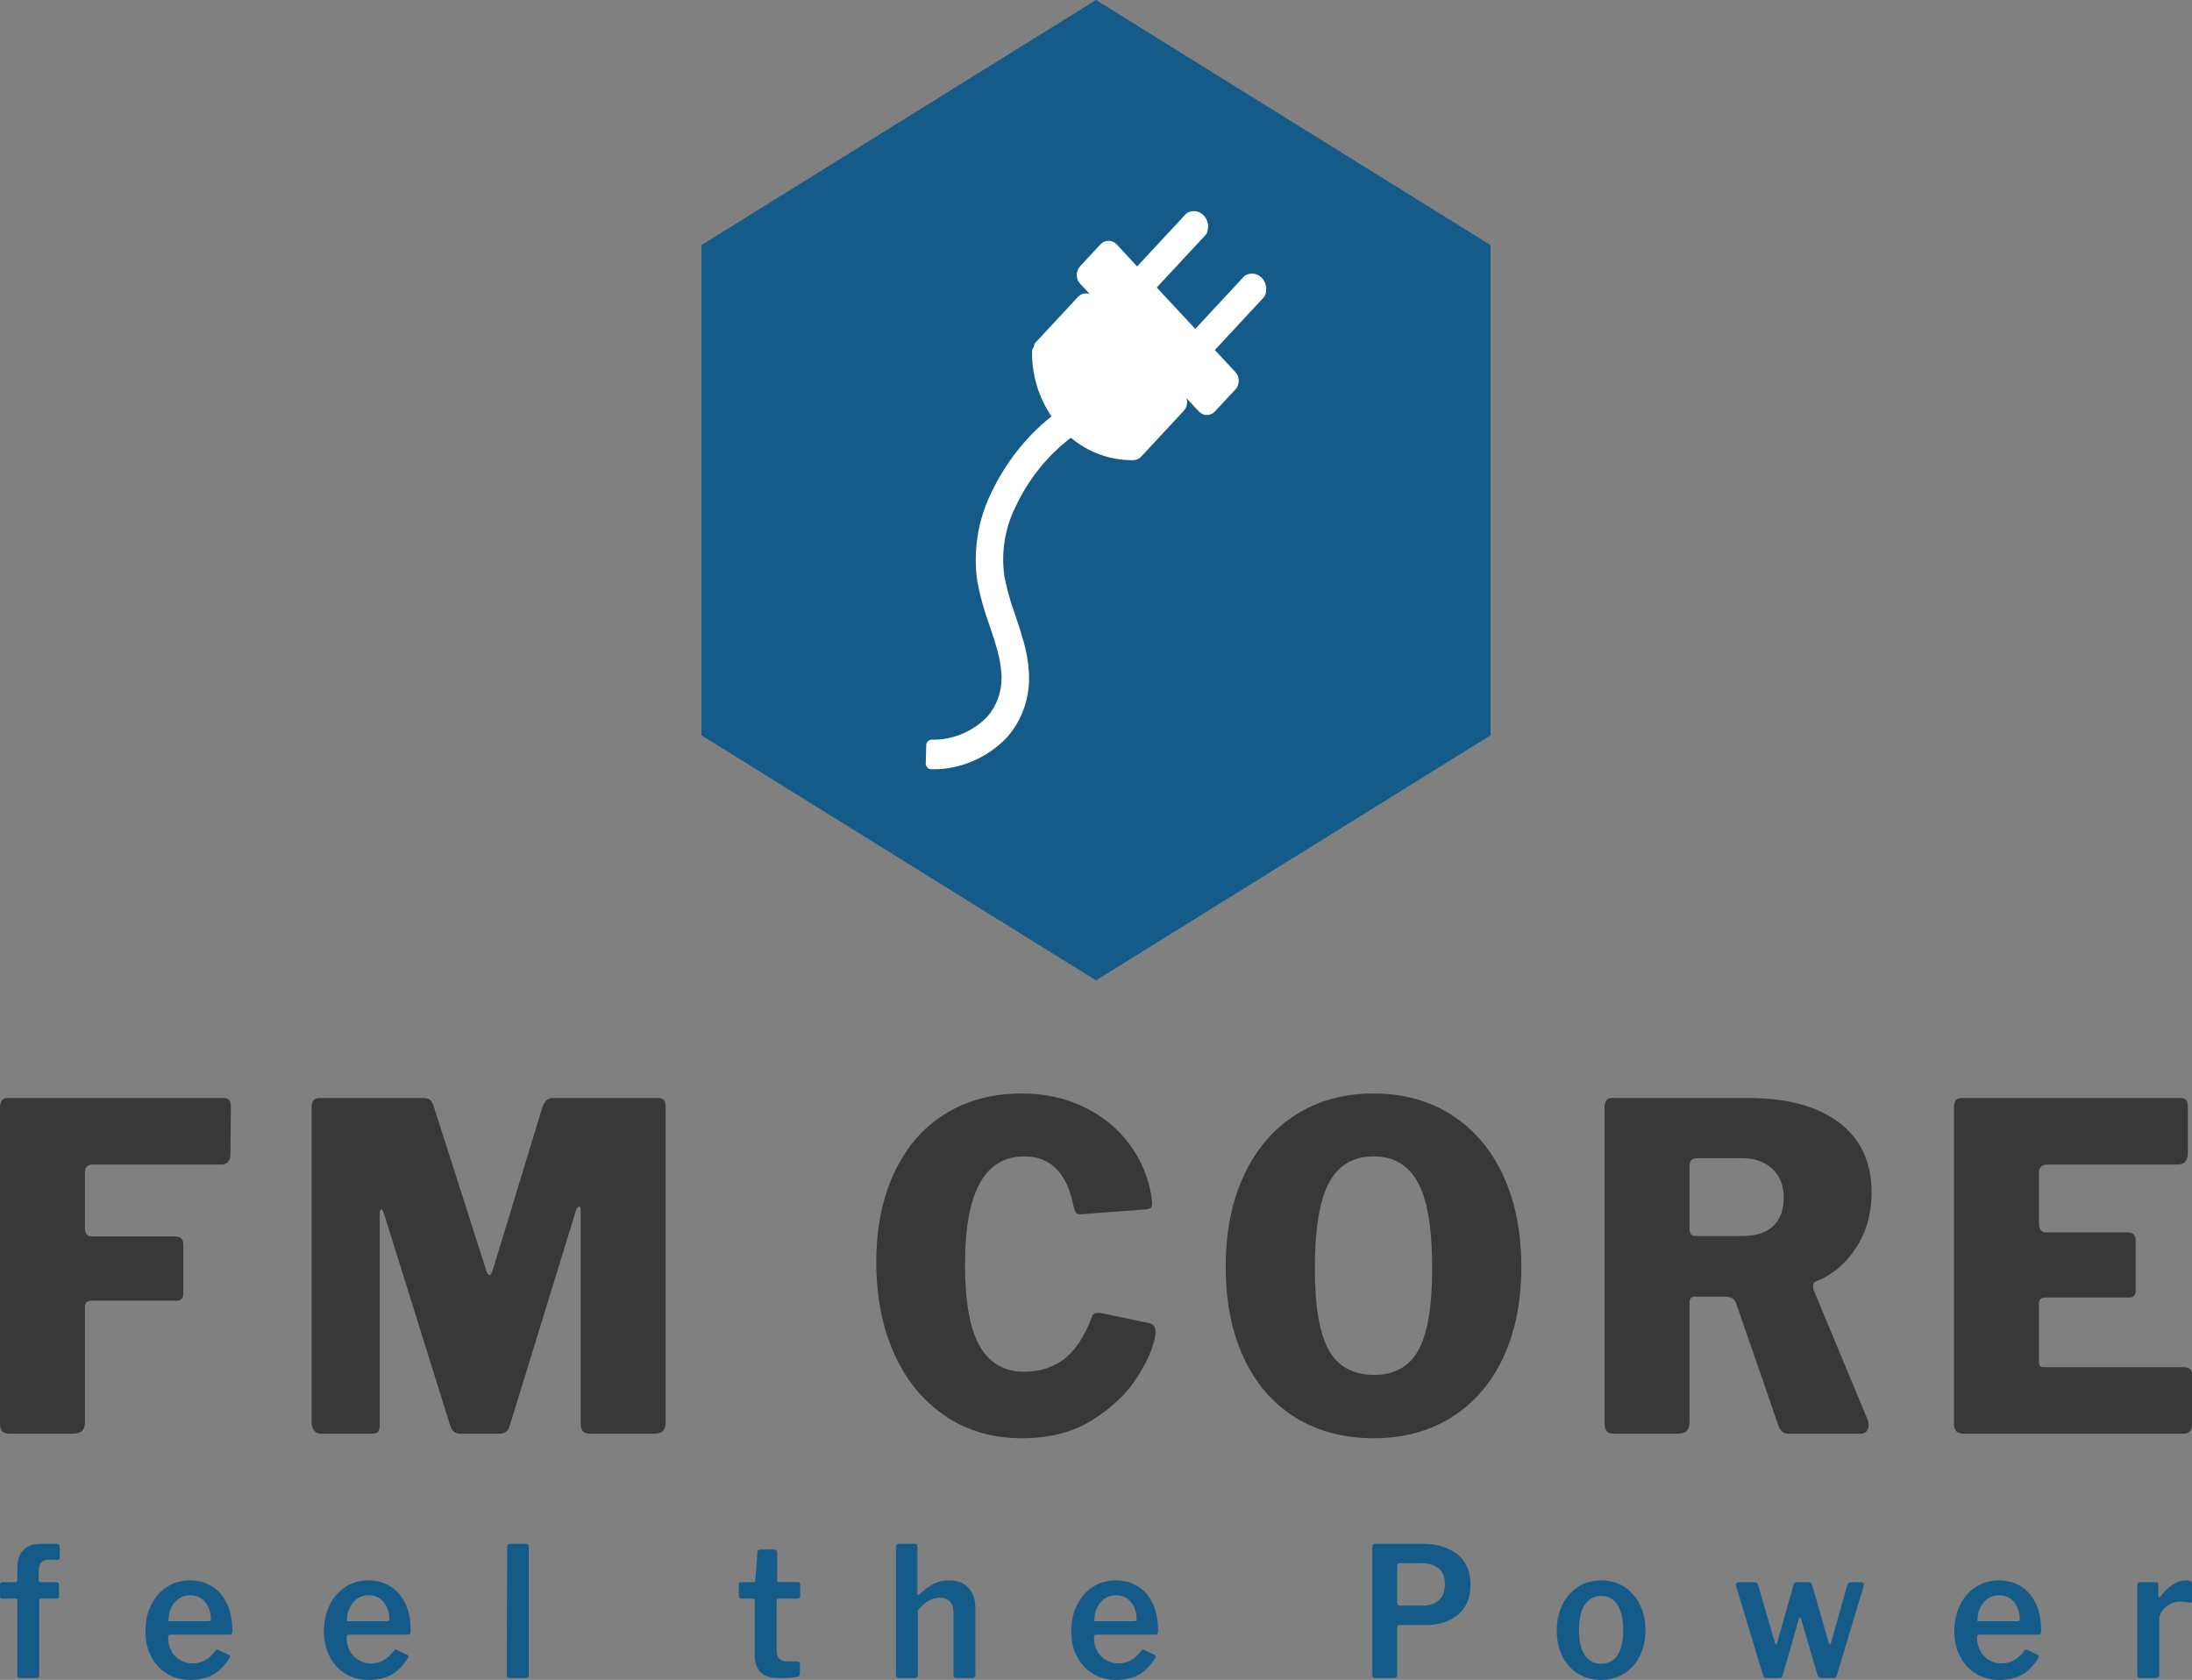 <svg width="214" height="164" viewBox="0 0 214 164" fill="none" xmlns="http://www.w3.org/2000/svg">
<rect x="0" y="0" width="214" height="164" fill="#808080" stroke="none"/>
<path d="M107 0L145.52 23.928V71.783L107 95.71L68.48 71.783V23.928L107 0Z" fill="#155B89"/>
<path d="M123.539 27.717C123.478 27.53 123.384 27.357 123.261 27.21C123.138 27.062 122.989 26.942 122.823 26.857C122.455 26.668 122.035 26.668 121.661 26.84C121.651 26.84 121.646 26.846 121.635 26.852C121.63 26.852 121.62 26.852 121.614 26.857C121.588 26.868 121.568 26.896 121.542 26.913C121.521 26.935 121.495 26.941 121.474 26.963L116.691 32.109L112.93 28.068L117.713 22.922C117.713 22.917 117.713 22.911 117.719 22.911C117.755 22.867 117.791 22.816 117.817 22.761C117.817 22.755 117.817 22.749 117.822 22.744C117.822 22.738 117.828 22.727 117.828 22.721C117.973 22.364 117.983 21.968 117.859 21.605C117.734 21.226 117.475 20.924 117.132 20.751C116.769 20.573 116.354 20.567 115.986 20.74C115.98 20.74 115.97 20.74 115.965 20.746C115.959 20.751 115.954 20.751 115.95 20.751C115.918 20.768 115.898 20.79 115.877 20.813C115.851 20.829 115.82 20.841 115.799 20.863L111.016 26.009L109.014 23.849H109.009C108.588 23.397 107.862 23.397 107.442 23.849L105.444 25.998C105.226 26.232 105.118 26.539 105.118 26.846C105.118 27.153 105.226 27.46 105.444 27.689L106.394 28.71C105.999 28.565 105.548 28.654 105.237 28.989L101.082 33.46C100.978 33.577 100.931 33.728 100.936 33.879C100.833 33.979 100.76 34.118 100.76 34.286C100.724 36.574 101.398 38.807 102.653 40.649C100.142 42.644 98.104 45.251 96.709 48.256C96.709 48.262 96.703 48.262 96.703 48.262V48.267C95.444 50.891 94.994 53.878 95.417 56.795C95.417 56.801 95.422 56.801 95.422 56.807V56.824C95.702 58.258 96.096 59.681 96.6 61.043V61.049C96.885 61.847 97.144 62.673 97.373 63.499C97.585 64.253 97.72 65.034 97.772 65.821C97.782 65.949 97.782 66.072 97.782 66.195C97.782 67.602 97.279 68.963 96.371 69.985C94.911 71.464 92.966 72.262 90.961 72.206C90.743 72.206 90.556 72.34 90.473 72.535C90.447 72.602 90.426 72.674 90.426 72.747L90.38 74.516C90.377 74.59 90.388 74.663 90.413 74.731C90.437 74.8 90.473 74.863 90.52 74.916C90.567 74.97 90.623 75.013 90.685 75.043C90.748 75.073 90.815 75.089 90.883 75.091C90.976 75.097 91.075 75.097 91.168 75.097C93.788 75.097 96.356 73.992 98.254 72.044C98.26 72.038 98.26 72.038 98.26 72.033C98.265 72.033 98.265 72.033 98.27 72.026C99.811 70.324 100.604 67.986 100.449 65.62V65.614C100.386 64.615 100.215 63.622 99.94 62.667C99.691 61.774 99.411 60.881 99.105 60.011V60.004C98.658 58.802 98.309 57.561 98.062 56.293C97.723 53.994 98.085 51.638 99.095 49.579V49.574C99.095 49.574 99.095 49.568 99.1 49.568C100.355 46.844 102.238 44.489 104.547 42.736C106.248 44.152 108.336 44.922 110.487 44.924H110.648C110.937 44.92 111.212 44.794 111.415 44.573L115.57 40.102C115.882 39.767 115.965 39.282 115.83 38.863L117.038 40.163C117.256 40.398 117.542 40.515 117.828 40.515C118.108 40.515 118.393 40.398 118.611 40.169V40.163L120.609 38.02C120.816 37.791 120.935 37.49 120.935 37.172C120.935 36.854 120.816 36.553 120.609 36.329V36.324L118.601 34.169L123.384 29.023C123.384 29.018 123.389 29.018 123.389 29.012C123.425 28.973 123.462 28.923 123.488 28.867C123.488 28.861 123.488 28.856 123.493 28.845C123.498 28.839 123.498 28.834 123.498 28.822C123.646 28.474 123.66 28.077 123.539 27.717Z" fill="white"/>
<path d="M0.185 107.437C0.062 107.599 0 107.827 0 108.121V138.95C0 139.303 0.068 139.561 0.205 139.723C0.342 139.885 0.602 139.966 0.985 139.966H7.061C7.499 139.966 7.813 139.877 8.005 139.701C8.197 139.524 8.292 139.23 8.292 138.817V127.599C8.292 127.187 8.498 126.981 8.908 126.981H17.201C17.666 126.981 17.898 126.76 17.898 126.318V121.504C17.898 120.974 17.638 120.709 17.118 120.709H8.949C8.511 120.709 8.292 120.429 8.292 119.87V114.481C8.292 114.187 8.361 113.981 8.498 113.863C8.634 113.745 8.853 113.686 9.154 113.686H21.593C22.195 113.686 22.496 113.333 22.496 112.626L22.537 108.033C22.537 107.474 22.318 107.194 21.88 107.194H0.698C0.479 107.194 0.308 107.275 0.185 107.437ZM30.665 139.657C30.829 139.863 31.062 139.966 31.363 139.966H36.207C36.563 139.966 36.796 139.907 36.905 139.789C37.014 139.671 37.069 139.436 37.069 139.082V118.501C37.069 118.206 37.124 118.059 37.233 118.059C37.316 118.059 37.398 118.192 37.48 118.457L43.966 139.215C44.13 139.716 44.459 139.966 44.951 139.966H48.81C49.275 139.966 49.59 139.716 49.754 139.215L56.24 118.147C56.322 117.912 56.418 117.794 56.528 117.794C56.637 117.794 56.692 117.897 56.692 118.103V138.95C56.692 139.303 56.76 139.561 56.897 139.723C57.034 139.885 57.294 139.966 57.677 139.966H63.794C64.231 139.966 64.539 139.877 64.717 139.701C64.895 139.524 64.984 139.23 64.984 138.817V108.033C64.984 107.474 64.751 107.194 64.286 107.194H53.9C53.435 107.194 53.093 107.577 52.874 108.342L48.071 124.11C47.989 124.345 47.893 124.463 47.784 124.463C47.674 124.463 47.578 124.345 47.496 124.11L42.324 107.945C42.214 107.65 42.091 107.452 41.954 107.349C41.818 107.245 41.585 107.194 41.257 107.194H31.199C30.925 107.194 30.727 107.268 30.604 107.415C30.48 107.562 30.419 107.798 30.419 108.121V138.817C30.419 139.171 30.501 139.451 30.665 139.657ZM105.748 108.033C103.942 107.179 101.958 106.752 99.796 106.752C96.894 106.752 94.377 107.422 92.242 108.762C90.107 110.102 88.459 112.015 87.295 114.504C86.132 116.992 85.551 119.899 85.551 123.227C85.551 126.583 86.132 129.557 87.295 132.148C88.459 134.739 90.114 136.764 92.263 138.221C94.411 139.679 96.908 140.407 99.754 140.407C102.464 140.407 104.756 139.819 106.631 138.641C108.505 137.463 109.942 136.109 110.941 134.577C111.94 133.046 112.549 131.692 112.768 130.514C112.795 130.396 112.809 130.249 112.809 130.072C112.809 129.778 112.761 129.572 112.665 129.454C112.569 129.336 112.439 129.248 112.275 129.189L107.636 128.217C107.527 128.188 107.39 128.173 107.226 128.173C106.897 128.173 106.692 128.291 106.61 128.527C105.898 130.44 105.002 131.817 103.921 132.656C102.84 133.495 101.533 133.915 100.001 133.915C98.058 133.915 96.607 133.083 95.649 131.42C94.692 129.756 94.213 127.069 94.213 123.359C94.213 116.381 96.142 112.891 100.001 112.891C102.573 112.891 104.174 114.511 104.804 117.75C104.886 118.074 104.961 118.287 105.03 118.39C105.098 118.493 105.255 118.545 105.502 118.545L111.906 118.059C112.125 118.03 112.275 117.978 112.357 117.904C112.439 117.831 112.48 117.676 112.48 117.441L112.398 116.69C112.07 114.805 111.331 113.105 110.181 111.589C109.032 110.072 107.554 108.887 105.748 108.033ZM126.458 138.376C128.634 139.73 131.186 140.407 134.114 140.407C137.015 140.407 139.554 139.723 141.729 138.354C143.905 136.985 145.581 135.041 146.758 132.524C147.935 130.006 148.523 127.054 148.523 123.668C148.523 120.253 147.928 117.271 146.738 114.724C145.547 112.177 143.864 110.212 141.688 108.828C139.513 107.444 136.988 106.752 134.114 106.752C131.213 106.752 128.675 107.444 126.499 108.828C124.324 110.212 122.64 112.177 121.45 114.724C120.26 117.271 119.664 120.253 119.664 123.668C119.664 127.084 120.253 130.05 121.429 132.568C122.606 135.085 124.283 137.021 126.458 138.376ZM138.486 131.795C137.597 133.414 136.153 134.224 134.155 134.224C132.103 134.224 130.625 133.414 129.722 131.795C128.819 130.175 128.367 127.511 128.367 123.801C128.367 119.973 128.826 117.198 129.742 115.475C130.659 113.753 132.116 112.891 134.114 112.891C136.085 112.891 137.528 113.753 138.445 115.475C139.362 117.198 139.82 119.973 139.82 123.801C139.82 127.511 139.376 130.175 138.486 131.795ZM182.432 139.082C182.432 139.024 182.404 138.876 182.349 138.641L177.054 125.921C177.026 125.832 177.013 125.715 177.013 125.567C177.013 125.332 177.081 125.185 177.218 125.126C178.833 124.507 180.153 123.418 181.18 121.857C182.206 120.297 182.719 118.471 182.719 116.381C182.719 113.466 181.665 111.206 179.558 109.601C177.451 107.996 174.481 107.194 170.65 107.194H157.349C156.884 107.194 156.651 107.503 156.651 108.121V138.95C156.651 139.303 156.72 139.561 156.857 139.723C156.994 139.885 157.24 139.966 157.596 139.966H163.712C164.15 139.966 164.465 139.877 164.656 139.701C164.848 139.524 164.944 139.215 164.944 138.773V127.069C164.944 126.951 164.985 126.841 165.067 126.738C165.149 126.635 165.272 126.583 165.436 126.583H168.269C168.652 126.583 168.933 126.635 169.11 126.738C169.288 126.841 169.418 127.01 169.5 127.246L173.606 139.127C173.77 139.686 174.112 139.966 174.632 139.966H181.652C181.898 139.966 182.089 139.885 182.226 139.723C182.363 139.561 182.432 139.347 182.432 139.082ZM173.113 119.693C172.429 120.341 171.43 120.665 170.116 120.665H165.56C165.313 120.665 165.149 120.599 165.067 120.466C164.985 120.334 164.944 120.105 164.944 119.782V113.863C164.944 113.569 165.005 113.363 165.128 113.245C165.252 113.127 165.477 113.068 165.806 113.068H170.116C171.293 113.068 172.258 113.407 173.01 114.084C173.763 114.761 174.139 115.718 174.139 116.955C174.139 118.133 173.797 119.045 173.113 119.693ZM191.463 107.194C190.998 107.194 190.765 107.503 190.765 108.121V138.95C190.765 139.303 190.84 139.561 190.991 139.723C191.141 139.885 191.394 139.966 191.75 139.966H213.138C213.713 139.966 214 139.671 214 139.082V134.224C214 133.959 213.932 133.768 213.795 133.65C213.658 133.532 213.453 133.473 213.179 133.473H199.509C199.345 133.473 199.228 133.429 199.16 133.341C199.092 133.252 199.057 133.105 199.057 132.899V127.29C199.057 126.878 199.263 126.672 199.673 126.672H207.842C208.28 126.672 208.499 126.451 208.499 126.009V121.107C208.499 120.577 208.239 120.312 207.719 120.312H199.714C199.523 120.312 199.365 120.238 199.242 120.091C199.119 119.943 199.057 119.737 199.057 119.472V114.481C199.057 113.951 199.345 113.686 199.919 113.686H212.604C212.933 113.686 213.179 113.591 213.343 113.399C213.507 113.208 213.589 112.95 213.589 112.626V108.033C213.589 107.474 213.371 107.194 212.933 107.194H191.463Z" fill="#383838"/>
<path d="M5.761 154.725C5.761 154.548 5.672 154.46 5.501 154.46H3.955C3.838 154.46 3.777 154.401 3.777 154.283V153.4C3.777 153.061 3.852 152.782 3.996 152.575C4.146 152.369 4.358 152.266 4.646 152.266H5.617C5.692 152.266 5.747 152.244 5.788 152.2C5.822 152.149 5.843 152.09 5.843 152.023L5.829 151.03C5.829 150.824 5.72 150.713 5.515 150.713H3.955C3.236 150.713 2.675 150.919 2.278 151.331C1.888 151.744 1.69 152.325 1.69 153.083V154.232C1.69 154.386 1.628 154.46 1.512 154.46H0.26C0.089 154.46 0 154.548 0 154.725V155.836C0 155.991 0.082 156.065 0.246 156.065H1.574C1.649 156.065 1.69 156.124 1.69 156.227V163.544C1.69 163.728 1.765 163.823 1.923 163.823H3.578C3.743 163.823 3.825 163.72 3.825 163.522V156.241C3.825 156.124 3.879 156.065 3.989 156.065H5.515C5.679 156.065 5.761 155.991 5.761 155.836V154.725ZM16.728 161.166C16.523 160.783 16.414 160.349 16.414 159.863C16.414 159.679 16.475 159.583 16.598 159.583H22.407C22.517 159.569 22.592 159.539 22.626 159.495C22.653 159.451 22.674 159.362 22.674 159.245V159.178C22.674 158.163 22.503 157.287 22.154 156.55C21.812 155.814 21.326 155.255 20.697 154.865C20.067 154.475 19.342 154.283 18.521 154.283C17.72 154.283 16.988 154.489 16.331 154.902C15.675 155.314 15.155 155.895 14.772 156.654C14.388 157.404 14.197 158.273 14.197 159.267C14.197 160.187 14.388 161.004 14.758 161.718C15.127 162.439 15.647 162.999 16.311 163.396C16.975 163.801 17.72 164 18.548 164C19.424 164 20.163 163.838 20.758 163.514C21.354 163.19 21.901 162.646 22.393 161.88C22.434 161.806 22.462 161.755 22.462 161.718C22.462 161.652 22.421 161.6 22.346 161.563L21.34 161.085C21.278 161.048 21.23 161.033 21.196 161.033C21.162 161.033 21.121 161.063 21.066 161.122C20.738 161.556 20.389 161.88 20.019 162.086C19.657 162.292 19.246 162.395 18.795 162.395C18.357 162.395 17.96 162.285 17.59 162.064C17.221 161.851 16.934 161.549 16.728 161.166ZM20.307 158.273H16.448C16.441 157.559 16.633 156.955 17.029 156.462C17.433 155.976 17.953 155.733 18.603 155.733C19.014 155.733 19.376 155.844 19.677 156.065C19.978 156.293 20.204 156.58 20.355 156.933C20.512 157.287 20.587 157.655 20.587 158.03C20.587 158.133 20.567 158.199 20.532 158.229C20.491 158.258 20.416 158.273 20.307 158.273ZM34.148 161.166C33.943 160.783 33.84 160.349 33.84 159.863C33.84 159.679 33.895 159.583 34.018 159.583H39.833C39.943 159.569 40.011 159.539 40.045 159.495C40.08 159.451 40.093 159.362 40.093 159.245V159.178C40.093 158.163 39.922 157.287 39.573 156.55C39.231 155.814 38.745 155.255 38.116 154.865C37.487 154.475 36.761 154.283 35.94 154.283C35.14 154.283 34.415 154.489 33.758 154.902C33.101 155.314 32.581 155.895 32.198 156.654C31.815 157.404 31.623 158.273 31.623 159.267C31.623 160.187 31.808 161.004 32.177 161.718C32.554 162.439 33.067 162.999 33.73 163.396C34.394 163.801 35.14 164 35.974 164C36.85 164 37.582 163.838 38.178 163.514C38.78 163.19 39.32 162.646 39.813 161.88C39.861 161.806 39.881 161.755 39.881 161.718C39.881 161.652 39.84 161.6 39.765 161.563L38.766 161.085C38.698 161.048 38.65 161.033 38.615 161.033C38.581 161.033 38.54 161.063 38.486 161.122C38.157 161.556 37.808 161.88 37.439 162.086C37.076 162.292 36.666 162.395 36.221 162.395C35.783 162.395 35.379 162.285 35.01 162.064C34.647 161.851 34.36 161.549 34.148 161.166ZM37.726 158.273H33.867C33.86 157.559 34.052 156.955 34.456 156.462C34.852 155.976 35.373 155.733 36.022 155.733C36.44 155.733 36.796 155.844 37.097 156.065C37.398 156.293 37.623 156.58 37.781 156.933C37.931 157.287 38.007 157.655 38.007 158.03C38.007 158.133 37.986 158.199 37.952 158.229C37.911 158.258 37.836 158.273 37.726 158.273ZM51.622 163.433V151C51.622 150.809 51.54 150.713 51.389 150.713H49.761C49.597 150.713 49.515 150.816 49.515 151.015L49.467 163.507C49.467 163.625 49.494 163.706 49.542 163.75C49.59 163.801 49.679 163.823 49.795 163.823H51.239C51.382 163.823 51.485 163.794 51.54 163.742C51.594 163.691 51.622 163.588 51.622 163.433ZM75.986 156.065H77.84C78.025 156.065 78.12 155.976 78.12 155.8V154.688C78.12 154.526 78.038 154.445 77.874 154.445H76.013C75.917 154.445 75.87 154.386 75.87 154.283V151.582C75.87 151.486 75.849 151.412 75.801 151.361C75.76 151.309 75.705 151.28 75.637 151.28H74.18C74.097 151.28 74.043 151.302 74.015 151.339C73.981 151.383 73.961 151.457 73.947 151.56L73.735 154.283C73.735 154.401 73.687 154.46 73.584 154.46H72.373C72.209 154.46 72.127 154.534 72.127 154.688V155.8C72.127 155.976 72.209 156.065 72.387 156.065H73.489C73.618 156.065 73.687 156.146 73.687 156.3V161.578C73.687 162.336 73.879 162.896 74.269 163.264C74.659 163.639 75.219 163.823 75.965 163.823C76.779 163.823 77.382 163.787 77.772 163.72C77.984 163.683 78.086 163.566 78.086 163.367L78.1 162.447C78.1 162.373 78.079 162.314 78.038 162.27C77.99 162.219 77.936 162.196 77.874 162.196H76.903C76.519 162.196 76.246 162.108 76.075 161.924C75.904 161.74 75.822 161.424 75.822 160.982V156.263C75.822 156.131 75.876 156.065 75.986 156.065ZM87.473 163.507C87.473 163.72 87.583 163.823 87.788 163.823H89.252C89.382 163.823 89.471 163.794 89.526 163.742C89.581 163.691 89.608 163.602 89.608 163.47V157.184C90.005 156.757 90.361 156.447 90.675 156.263C90.997 156.072 91.346 155.976 91.729 155.976C92.18 155.976 92.516 156.109 92.748 156.359C92.974 156.609 93.091 156.97 93.091 157.426V163.507C93.091 163.625 93.111 163.706 93.152 163.75C93.186 163.801 93.261 163.823 93.371 163.823H94.883C95.109 163.823 95.225 163.698 95.225 163.455V157.058C95.225 156.182 94.999 155.505 94.555 155.019C94.103 154.526 93.46 154.283 92.618 154.283C92.112 154.283 91.647 154.386 91.209 154.592C90.778 154.799 90.292 155.152 89.745 155.645C89.69 155.689 89.642 155.711 89.608 155.697C89.581 155.682 89.56 155.645 89.56 155.571V150.978C89.56 150.801 89.492 150.713 89.348 150.713H87.72C87.555 150.713 87.473 150.816 87.473 151.015V163.507ZM107.109 161.166C106.904 160.783 106.802 160.349 106.802 159.863C106.802 159.679 106.863 159.583 106.979 159.583H112.795C112.905 159.569 112.973 159.539 113.007 159.495C113.041 159.451 113.055 159.362 113.055 159.245V159.178C113.055 158.163 112.884 157.287 112.542 156.55C112.193 155.814 111.707 155.255 111.078 154.865C110.448 154.475 109.723 154.283 108.902 154.283C108.102 154.283 107.376 154.489 106.719 154.902C106.063 155.314 105.543 155.895 105.16 156.654C104.776 157.404 104.585 158.273 104.585 159.267C104.585 160.187 104.77 161.004 105.139 161.718C105.515 162.439 106.028 162.999 106.692 163.396C107.356 163.801 108.102 164 108.936 164C109.812 164 110.544 163.838 111.146 163.514C111.741 163.19 112.282 162.646 112.775 161.88C112.822 161.806 112.843 161.755 112.843 161.718C112.843 161.652 112.802 161.6 112.727 161.563L111.728 161.085C111.659 161.048 111.611 161.033 111.577 161.033C111.543 161.033 111.502 161.063 111.447 161.122C111.119 161.556 110.77 161.88 110.407 162.086C110.038 162.292 109.627 162.395 109.183 162.395C108.745 162.395 108.341 162.285 107.972 162.064C107.609 161.851 107.322 161.549 107.109 161.166ZM110.695 158.273H106.836C106.822 157.559 107.014 156.955 107.417 156.462C107.814 155.976 108.341 155.733 108.984 155.733C109.401 155.733 109.757 155.844 110.058 156.065C110.359 156.293 110.585 156.58 110.742 156.933C110.893 157.287 110.968 157.655 110.968 158.03C110.968 158.133 110.955 158.199 110.914 158.229C110.872 158.258 110.804 158.273 110.695 158.273ZM142.359 157.625C143.159 156.941 143.563 155.969 143.563 154.71C143.563 153.385 143.125 152.391 142.256 151.722C141.387 151.052 140.258 150.713 138.869 150.713H134.217C134.053 150.713 133.971 150.816 133.971 151.015V163.507C133.971 163.72 134.073 163.823 134.272 163.823H136.044C136.283 163.823 136.406 163.706 136.406 163.47V158.825C136.406 158.707 136.461 158.648 136.571 158.648H139.143C140.484 158.648 141.551 158.302 142.359 157.625ZM140.443 153.105C140.86 153.444 141.066 153.959 141.066 154.651C141.066 155.336 140.867 155.859 140.47 156.219C140.067 156.58 139.526 156.757 138.835 156.757H136.618C136.543 156.757 136.488 156.735 136.454 156.683C136.42 156.639 136.406 156.565 136.406 156.455V152.885C136.406 152.701 136.495 152.605 136.68 152.605H138.733C139.458 152.605 140.026 152.774 140.443 153.105ZM154.052 163.389C154.708 163.794 155.461 164 156.302 164C157.144 164 157.897 163.794 158.553 163.382C159.21 162.969 159.723 162.395 160.086 161.666C160.455 160.938 160.64 160.106 160.64 159.178C160.64 158.236 160.455 157.39 160.093 156.654C159.737 155.91 159.224 155.329 158.567 154.909C157.91 154.489 157.165 154.283 156.316 154.283C155.488 154.283 154.743 154.489 154.086 154.902C153.429 155.314 152.916 155.895 152.539 156.639C152.17 157.39 151.985 158.244 151.985 159.193C151.985 160.128 152.163 160.952 152.526 161.689C152.888 162.417 153.395 162.984 154.052 163.389ZM157.917 161.578C157.555 162.145 157.021 162.425 156.316 162.425C155.632 162.425 155.098 162.145 154.715 161.578C154.339 161.011 154.154 160.202 154.154 159.142C154.154 158.067 154.339 157.242 154.715 156.668C155.098 156.094 155.632 155.8 156.316 155.8C157.007 155.8 157.541 156.094 157.91 156.668C158.287 157.242 158.471 158.067 158.471 159.142C158.471 160.202 158.287 161.011 157.917 161.578ZM181.932 154.563C181.891 154.497 181.823 154.46 181.734 154.46H180.687C180.612 154.46 180.543 154.482 180.482 154.534C180.42 154.578 180.379 154.637 180.358 154.71L178.764 160.341C178.73 160.474 178.696 160.54 178.648 160.54C178.607 160.54 178.566 160.481 178.532 160.364L176.91 154.725C176.855 154.548 176.753 154.46 176.595 154.46H175.412C175.261 154.46 175.159 154.541 175.104 154.71L173.51 160.341C173.476 160.474 173.435 160.54 173.38 160.54C173.359 160.54 173.339 160.518 173.318 160.481C173.305 160.452 173.291 160.408 173.277 160.364L171.635 154.725C171.628 154.644 171.594 154.578 171.532 154.534C171.471 154.482 171.396 154.46 171.307 154.46H169.719C169.637 154.46 169.583 154.482 169.535 154.534C169.494 154.578 169.473 154.637 169.473 154.71C169.473 154.769 169.473 154.806 169.487 154.828L172.114 163.522C172.155 163.72 172.285 163.823 172.49 163.823H173.708C173.804 163.823 173.879 163.801 173.927 163.764C173.975 163.72 174.016 163.654 174.037 163.558L175.61 158.067C175.644 157.956 175.685 157.905 175.727 157.905C175.768 157.905 175.809 157.956 175.843 158.067L177.437 163.522C177.499 163.72 177.629 163.823 177.827 163.823H178.997C179.168 163.823 179.277 163.735 179.325 163.558L181.953 154.813C181.98 154.718 181.98 154.637 181.932 154.563ZM193.331 161.166C193.119 160.783 193.016 160.349 193.016 159.863C193.016 159.679 193.078 159.583 193.194 159.583H199.009C199.119 159.569 199.187 159.539 199.222 159.495C199.256 159.451 199.269 159.362 199.269 159.245V159.178C199.269 158.163 199.098 157.287 198.756 156.55C198.407 155.814 197.922 155.255 197.292 154.865C196.663 154.475 195.937 154.283 195.116 154.283C194.316 154.283 193.591 154.489 192.934 154.902C192.277 155.314 191.757 155.895 191.374 156.654C190.991 157.404 190.799 158.273 190.799 159.267C190.799 160.187 190.984 161.004 191.36 161.718C191.73 162.439 192.25 162.999 192.906 163.396C193.57 163.801 194.316 164 195.151 164C196.026 164 196.765 163.838 197.361 163.514C197.956 163.19 198.503 162.646 198.996 161.88C199.037 161.806 199.057 161.755 199.057 161.718C199.057 161.652 199.023 161.6 198.941 161.563L197.942 161.085C197.874 161.048 197.826 161.033 197.792 161.033C197.764 161.033 197.716 161.063 197.662 161.122C197.333 161.556 196.984 161.88 196.622 162.086C196.252 162.292 195.848 162.395 195.397 162.395C194.959 162.395 194.555 162.285 194.193 162.064C193.823 161.851 193.536 161.549 193.331 161.166ZM196.909 158.273H193.05C193.036 157.559 193.235 156.955 193.632 156.462C194.029 155.976 194.555 155.733 195.198 155.733C195.616 155.733 195.972 155.844 196.273 156.065C196.574 156.293 196.806 156.58 196.957 156.933C197.107 157.287 197.189 157.655 197.189 158.03C197.189 158.133 197.169 158.199 197.128 158.229C197.094 158.258 197.018 158.273 196.909 158.273ZM208.663 163.507C208.663 163.72 208.759 163.823 208.957 163.823H210.422C210.668 163.823 210.798 163.706 210.798 163.47V158.067C210.798 157.78 210.901 157.507 211.099 157.242C211.304 156.977 211.557 156.764 211.872 156.595C212.187 156.433 212.481 156.352 212.768 156.352C213.138 156.352 213.48 156.389 213.788 156.477C213.925 156.499 214 156.425 214 156.263V154.563C214 154.379 213.802 154.283 213.405 154.283C212.994 154.283 212.563 154.423 212.125 154.695C211.687 154.975 211.291 155.358 210.928 155.859C210.873 155.917 210.832 155.947 210.798 155.947C210.743 155.947 210.716 155.895 210.716 155.8V154.725C210.716 154.548 210.641 154.46 210.483 154.46H208.889C208.739 154.46 208.663 154.563 208.663 154.762V163.507Z" fill="#155B89"/>
</svg>
